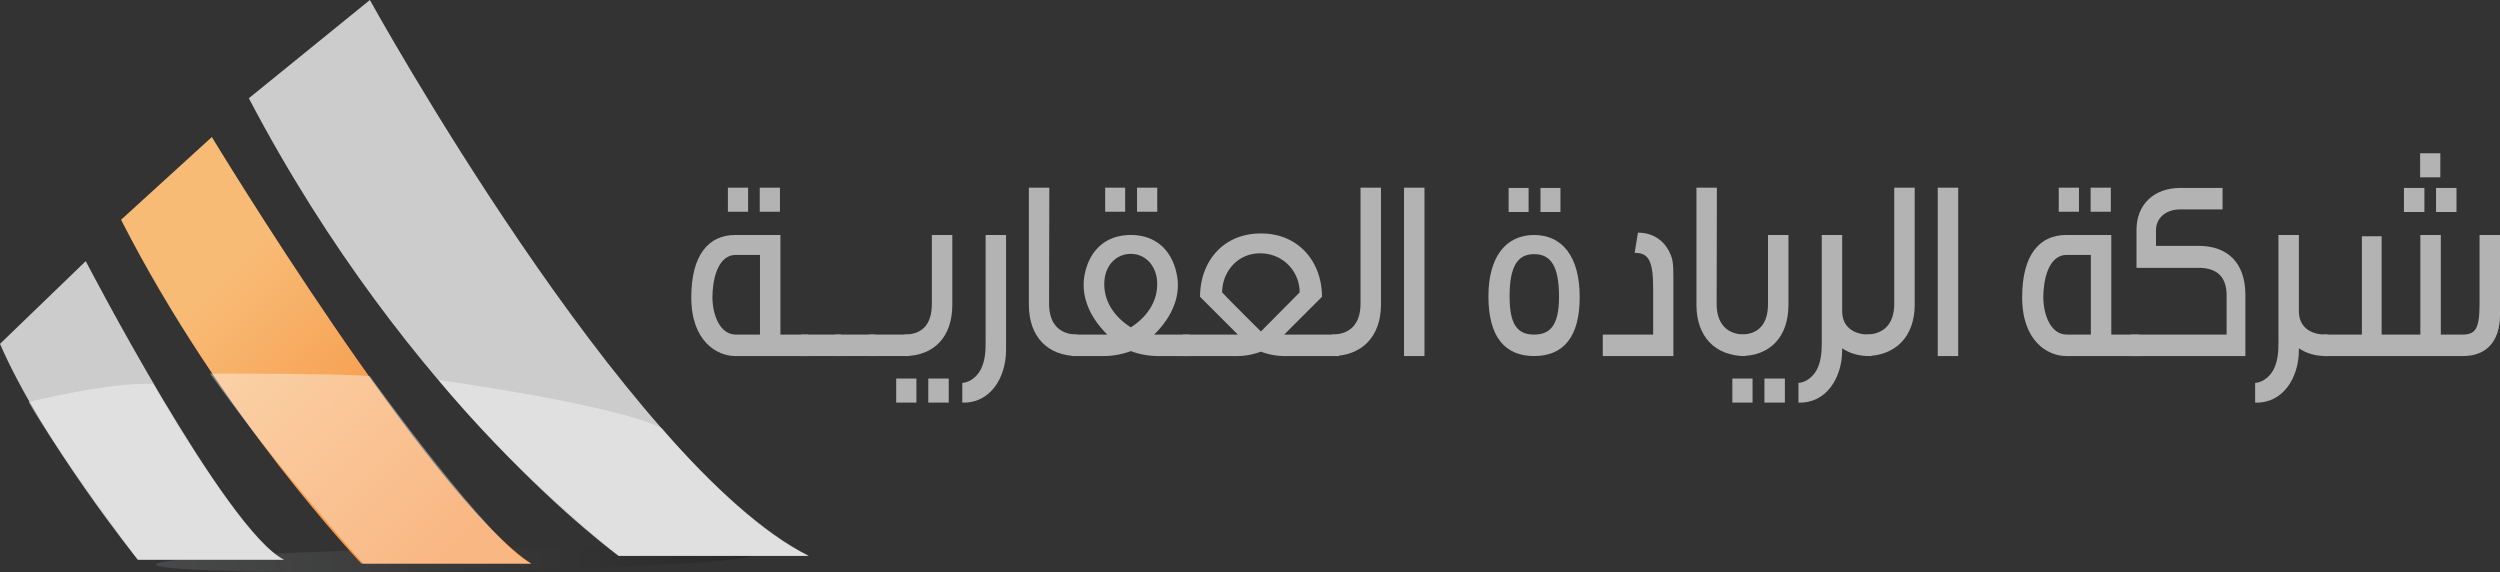<svg id="Calque_1" data-name="Calque 1" xmlns="http://www.w3.org/2000/svg" xmlns:xlink="http://www.w3.org/1999/xlink" viewBox="0 0 8475.123 1939.956"><rect x="0" y="0" width="8475.123" height="1939.956" fill="#333333" stroke="none"/><defs><style>.cls-1{opacity:0.29;fill:url(#linear-gradient);}.cls-2{fill:#ccc;}.cls-3{fill:url(#linear-gradient-2);}.cls-4{fill:#fff;opacity:0.4;}.cls-5{fill:#b3b3b3;}</style><linearGradient id="linear-gradient" x1="840.981" y1="1689.44" x2="2864.131" y2="1689.44" gradientTransform="matrix(1, -0.005, 0.006, 1.266, 7.635, -202.774)" gradientUnits="userSpaceOnUse"><stop offset="0.014" stop-color="#7b7d80"/><stop offset="1" stop-color="#131314"/></linearGradient><linearGradient id="linear-gradient-2" x1="1071.666" y1="987.747" x2="1923.106" y2="1834.43" gradientUnits="userSpaceOnUse"><stop offset="0" stop-color="#f8bb75"/><stop offset="1" stop-color="#f58732"/></linearGradient></defs><title>Sans titre - 5</title><ellipse class="cls-1" cx="1870.433" cy="1927.921" rx="1011.587" ry="38.855" transform="translate(-361.511 -0.048) rotate(-0.911)"/><path class="cls-2" d="M3072.6,1914.483H2428.548S1721.8,1406.117,1174.641,363.09l410.37-333.068S2451.346,1598.946,3072.6,1914.483Z" transform="translate(-331.103 -30.022)"/><path class="cls-3" d="M2132.17,1940.778H1556.513s-473.065-495.219-815.04-1165.736L1049.25,494.563S1790.195,1717.272,2132.17,1940.778Z" transform="translate(-331.103 -30.022)"/><path class="cls-2" d="M1294.332,1927.631H798.469s-324.876-403.187-467.365-731.872L621.782,915.28S1094.847,1826.834,1294.332,1927.631Z" transform="translate(-331.103 -30.022)"/><path class="cls-4" d="M2428.548,1914.483s-352.107-278.53-610.488-596.016c0,0,605.422,83.754,757.411,163.612,0,0,272.313,331.12,497.13,432.404Z" transform="translate(-331.103 -30.022)"/><path class="cls-4" d="M2132.17,1940.778H1562.212s-287.512-319.433-518.662-644.223c0,0,473.065-.487,541.46,8.765C1585.011,1305.32,1992.847,1873.58,2132.17,1940.778Z" transform="translate(-331.103 -30.022)"/><path class="cls-4" d="M1294.332,1927.631H798.469s-275.48-368.127-370.473-534.661c0,0,275.48-68.659,421.769-61.355C849.765,1331.615,1161.342,1875.041,1294.332,1927.631Z" transform="translate(-331.103 -30.022)"/><path class="cls-5" d="M2823.657,1237.01c-62.054,0-149.092-49.977-149.092-199.038,0-142.921,58.028-211.32,149.092-211.32h153.117V1164.24h94.293v72.77Zm83.817-342.844h-81.399c-64.472,0-79.784,89.44-79.784,143.806,0,52.613,21.756,126.268,79.784,126.268h81.399ZM2798.672,747.741V666.193h68.504v81.548Zm107.991,0V666.193h68.505v81.548Z" transform="translate(-331.103 -30.022)"/><path class="cls-5" d="M3046.925,1237.01v-72.77h135.394v72.77Z" transform="translate(-331.103 -30.022)"/><path class="cls-5" d="M3162.17,1237.01v-72.77h135.394v72.77Z" transform="translate(-331.103 -30.022)"/><path class="cls-5" d="M3277.416,1237.01v-72.77H3412.81v72.77Z" transform="translate(-331.103 -30.022)"/><path class="cls-5" d="M3369.291,1394.832v-81.531h68.504v81.531Zm27.403-157.822v-72.77c64.472,0,93.482-38.58,93.482-104.342V826.652h69.308v236.75C3559.484,1171.248,3498.234,1237.01,3396.694,1237.01Zm81.391,157.822v-81.531h69.308v81.531Z" transform="translate(-331.103 -30.022)"/><path class="cls-5" d="M3593.346,1394.832v-66.63c26.592-1.752,55.61-23.678,67.693-57.002,13.706-34.191,11.287-78.027,11.287-101.705V826.652h69.308V1216.836C3741.635,1310.665,3687.64,1398.353,3593.346,1394.832Z" transform="translate(-331.103 -30.022)"/><path class="cls-5" d="M3819.009,1063.402V666.193h69.308l-.803,393.705c0,65.762,33.043,104.342,96.704,104.342v72.77C3882.677,1237.01,3819.009,1171.248,3819.009,1063.402Z" transform="translate(-331.103 -30.022)"/><path class="cls-5" d="M4255.817,1237.01a263.602,263.602,0,0,1-91.064-16.653c-29.01,10.513-60.439,16.653-91.875,16.653H3964.084v-72.77H4084.969c-48.356-47.357-87.842-113.987-78.973-190.278,11.28-82.415,62.857-147.31,158.757-147.31,95.097,0,146.674,64.894,157.954,147.31,9.673,76.291-30.617,142.921-78.973,190.278h120.885v72.77ZM4164.753,890.662c-45.938,0-81.391,33.323-88.646,82.415-9.673,72.787,32.232,131.524,88.646,166.6,55.61-35.075,97.515-93.812,87.842-166.6C4245.341,923.985,4209.076,890.662,4164.753,890.662Zm-87.039-142.921V666.193h67.701v81.548Zm107.991,0V666.193H4254.21v81.548Z" transform="translate(-331.103 -30.022)"/><path class="cls-5" d="M4684.59,1237.01a225.472,225.472,0,0,1-78.981-14.901c-25.789,9.645-53.996,14.901-78.973,14.901H4340.468v-72.77H4527.44L4399.3,1036.22c0-116.623,75.759-214.824,206.31-214.824,129.747,0,207.113,98.201,207.113,214.824L4684.59,1164.24h186.161v72.77Zm-77.366-348.1H4605.61c-78.973-1.752-131.362,63.126-131.362,132.392C4507.291,1056.377,4605.61,1153.71,4605.61,1153.71l131.362-132.409C4736.971,953.788,4685.394,891.546,4607.224,888.91Z" transform="translate(-331.103 -30.022)"/><path class="cls-5" d="M4845.812,1237.01v-72.77c64.472,0,97.515-38.58,97.515-104.342V666.193h69.308v397.209C5012.635,1171.248,4947.359,1237.01,4845.812,1237.01Z" transform="translate(-331.103 -30.022)"/><path class="cls-5" d="M5090.819,1237.01V666.193h69.308V1237.01Z" transform="translate(-331.103 -30.022)"/><path class="cls-5" d="M5531.653,1237.01c-97.515,0-154.732-63.126-154.732-202.543,0-134.161,59.635-207.816,154.732-207.816,95.9,0,154.732,73.655,154.732,210.435C5686.385,1173.884,5629.971,1237.01,5531.653,1237.01Zm-86.228-488.402v-81.531h67.693v81.531Zm86.228,142.938c-55.603,0-83.006,41.199-83.006,142.921,0,97.317,27.403,129.772,83.006,129.772,55.61,0,84.621-32.456,84.621-128.02C5616.273,932.746,5588.87,891.546,5531.653,891.546Zm21.764-142.938v-81.531H5621.11v81.531Z" transform="translate(-331.103 -30.022)"/><path class="cls-5" d="M5764.585,1237.01v-72.77h170.848v-153.45c0-96.449-14.509-123.631-62.857-123.631l11.28-68.399c49.159,0,87.039,24.546,107.18,66.647,11.295,22.794,12.902,38.58,12.902,85.919V1237.01Z" transform="translate(-331.103 -30.022)"/><path class="cls-5" d="M6082.13,1063.402V666.193h69.316l-.811,393.705c0,65.762,33.043,104.342,96.711,104.342v72.77C6145.798,1237.01,6082.13,1171.248,6082.13,1063.402Z" transform="translate(-331.103 -30.022)"/><path class="cls-5" d="M6203.85,1394.832v-81.531h68.505v81.531Zm27.396-157.822v-72.77c64.479,0,93.497-38.58,93.497-104.342V826.652h69.3v236.75C6394.043,1171.248,6332.793,1237.01,6231.245,1237.01Zm81.406,157.822v-81.531h69.3v81.531Z" transform="translate(-331.103 -30.022)"/><path class="cls-5" d="M6667.25,1237.01c-36.273,0-66.898-9.645-91.064-26.298v6.124c0,93.829-53.996,181.517-148.289,177.996v-66.63c26.6-1.752,55.603-23.678,67.693-57.002,13.698-34.191,11.28-78.027,11.28-101.705V826.652h69.316v258.66c0,50.861,36.257,78.928,91.064,78.928h8.05v72.77Z" transform="translate(-331.103 -30.022)"/><path class="cls-5" d="M6655.175,1237.01v-72.77c64.479,0,97.523-38.58,97.523-104.342V666.193h69.3v397.209C6821.998,1171.248,6756.722,1237.01,6655.175,1237.01Z" transform="translate(-331.103 -30.022)"/><path class="cls-5" d="M6900.175,1237.01V666.193h69.316V1237.01Z" transform="translate(-331.103 -30.022)"/><path class="cls-5" d="M7335.384,1237.01c-62.061,0-149.1-49.977-149.1-199.038,0-142.921,58.021-211.32,149.1-211.32h153.11V1164.24h94.293v72.77Zm83.809-342.844h-81.407c-64.464,0-79.784,89.44-79.784,143.806,0,52.613,21.764,126.268,79.784,126.268h81.407ZM7310.391,747.741V666.193h68.504v81.548Zm107.991,0V666.193h68.505v81.548Z" transform="translate(-331.103 -30.022)"/><path class="cls-5" d="M7553.815,1237.01v-72.77h325.58V1033.583c.811-64.01-31.421-95.564-95.089-95.564H7573.971V809.114c0-85.92,58.832-142.037,149.085-142.037h142.641v72.77H7723.056c-50.766,0-83.013,29.819-83.013,71.018v52.613h144.263c100.737,0,158.757,59.621,158.757,166.6V1237.01Z" transform="translate(-331.103 -30.022)"/><path class="cls-5" d="M8215.49,1237.01c-36.273,0-66.898-9.645-91.064-26.298v6.124c0,93.829-53.996,181.517-148.289,177.996v-66.63c26.6-1.752,55.603-23.678,67.693-57.002,13.698-34.191,11.28-78.027,11.28-101.705V826.652h69.316v258.66c0,50.861,36.257,78.928,91.064,78.928h8.05v72.77Z" transform="translate(-331.103 -30.022)"/><path class="cls-5" d="M8681.308,1237.01h-475.476v-72.77h132.173V831.04h66.882V1164.24h131.362V826.652h69.316V1164.24H8678.89c43.527,0,58.036-18.422,58.036-104.342V826.652h69.3v270.074C8806.226,1188.786,8758.674,1237.01,8681.308,1237.01Zm-200.662-488.402v-81.531h69.3v81.531Zm54.807-117.491V549.57h68.489v81.548Zm53.98,117.491v-81.531h69.316v81.531Z" transform="translate(-331.103 -30.022)"/></svg>
